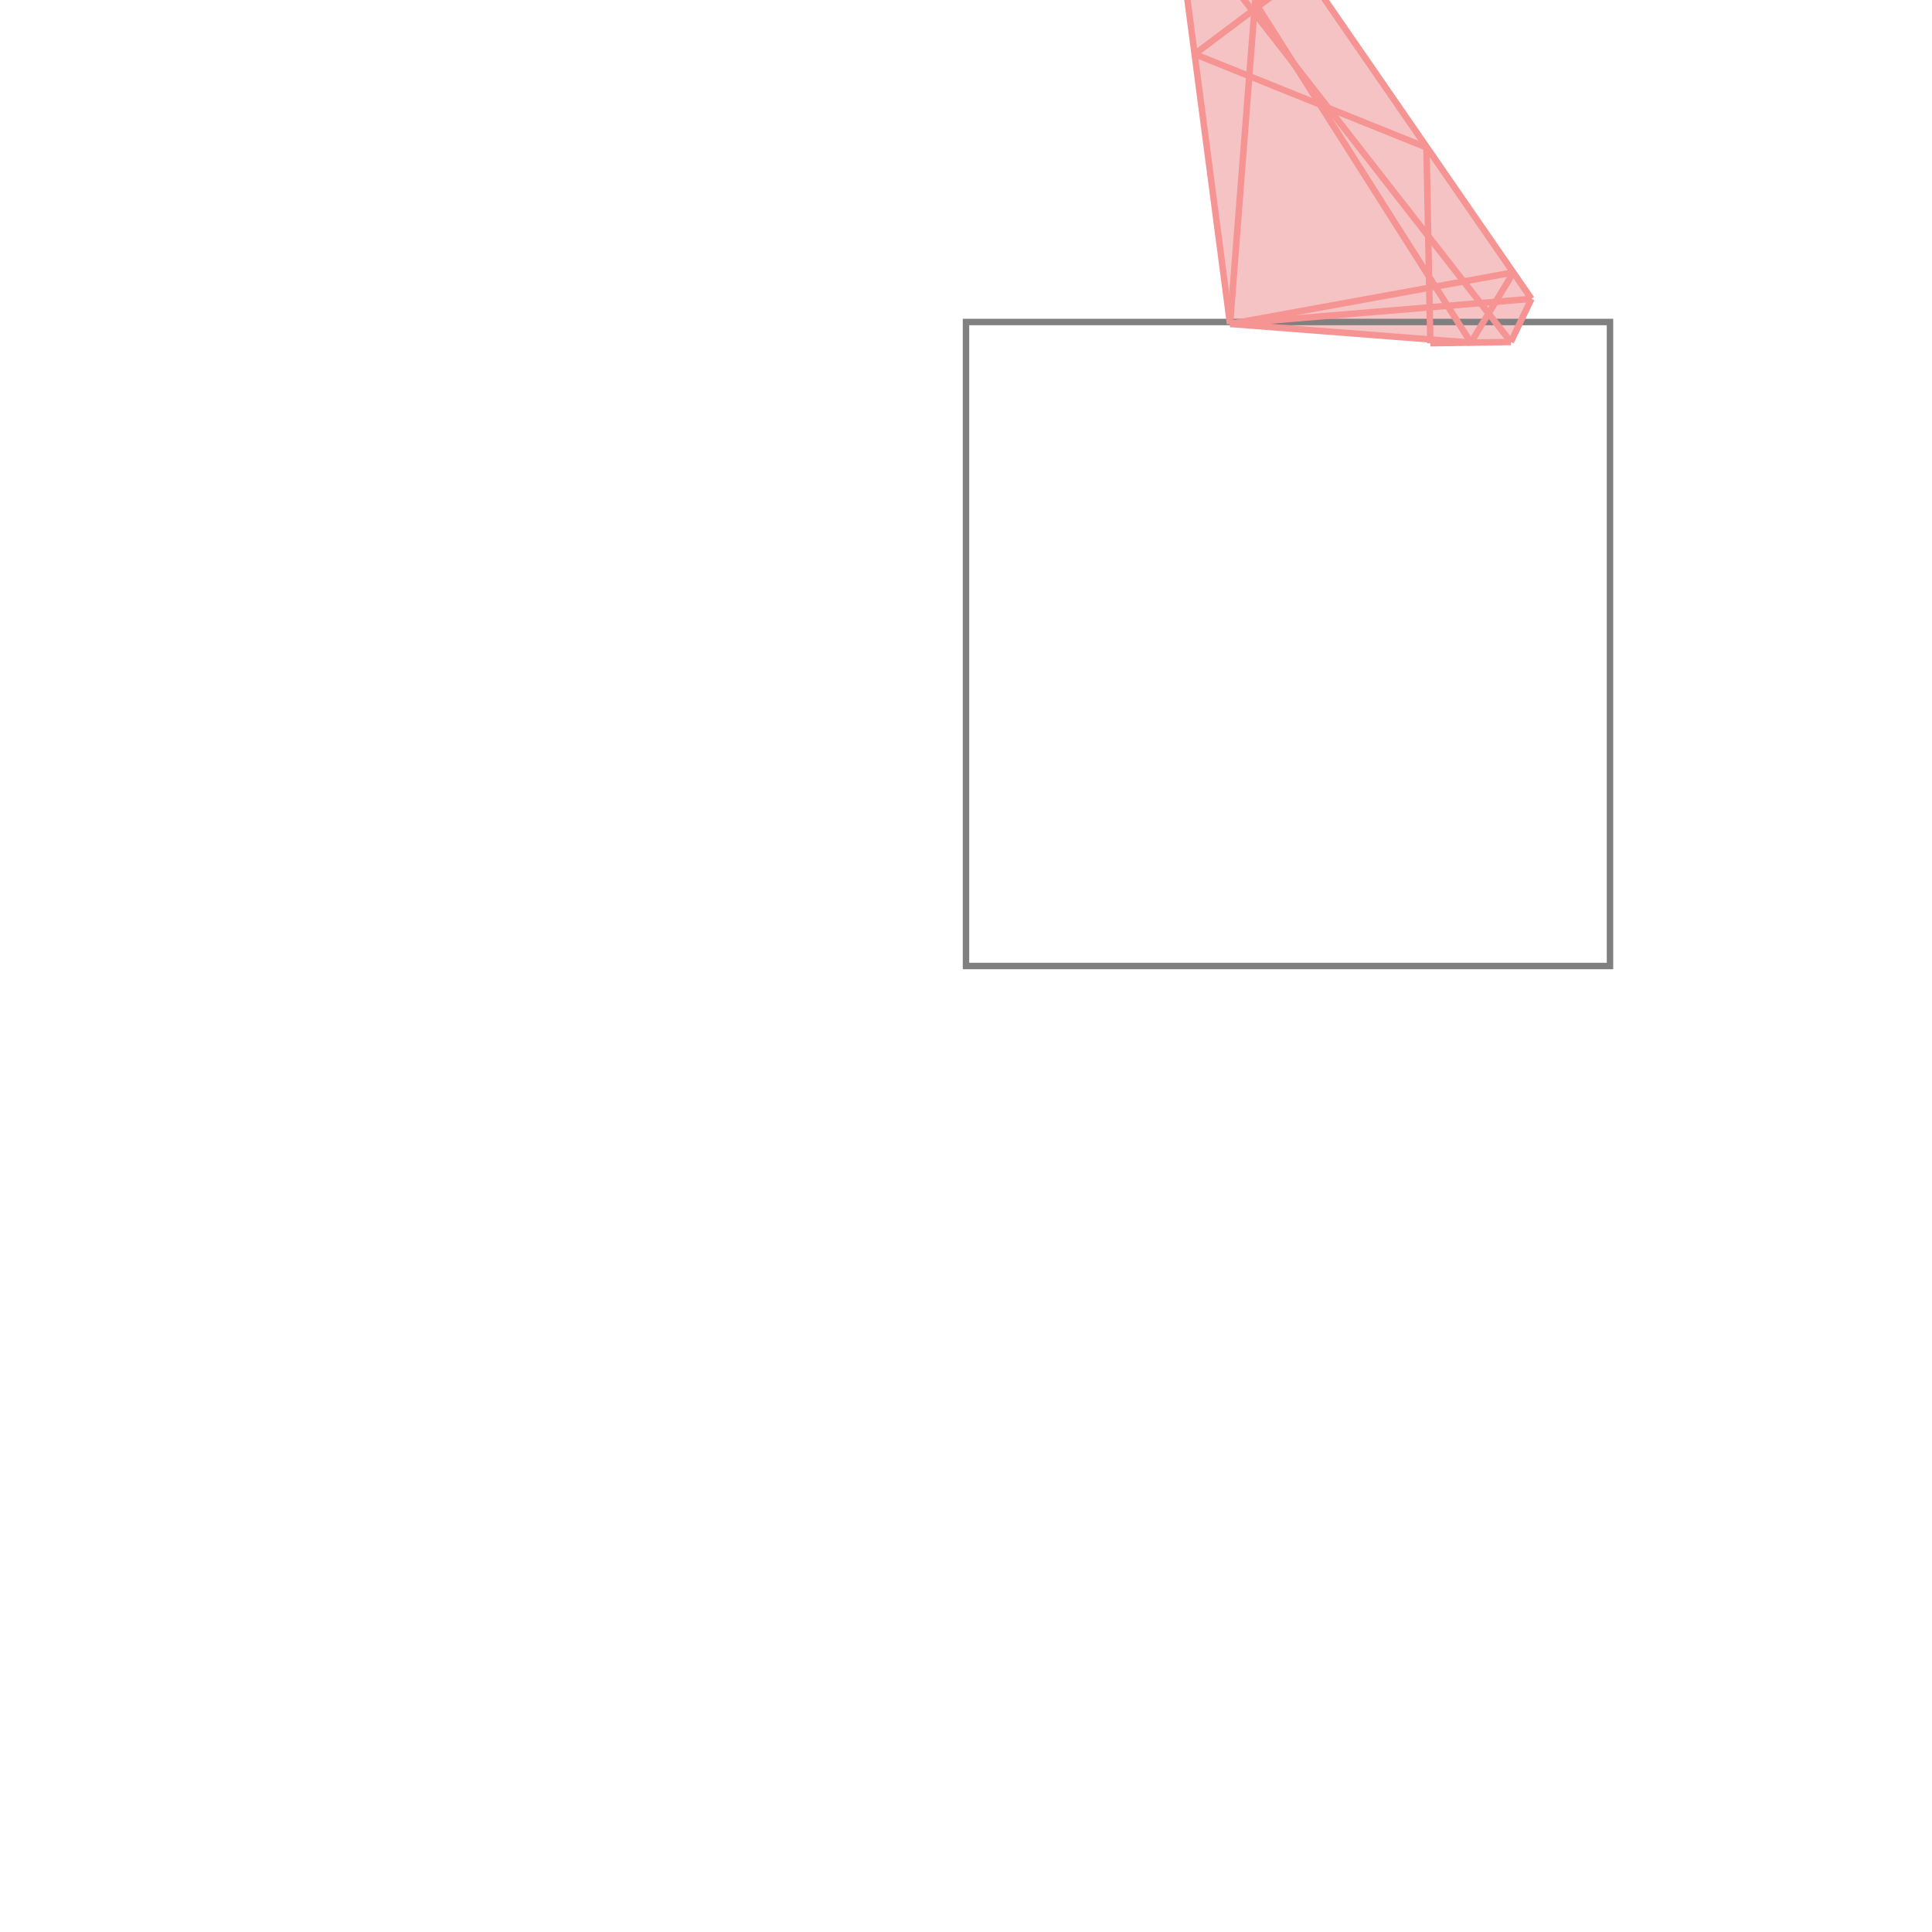 <svg xmlns="http://www.w3.org/2000/svg" viewBox="-1.5 -1.5 3 3">
<g transform="scale(1, -1)">
<path d="M0.721 0.967 L0.846 0.969 L0.878 1.036 L0.399 1.73 L0.32 1.682 L0.321 1.669 L0.308 1.659 L0.326 1.636 L0.41 0.997 L0.721 0.973 z " fill="rgb(245,195,195)" />
<path d="M0 0 L1 0 L1 1 L0 1  z" fill="none" stroke="rgb(128,128,128)" stroke-width="0.01" />
<line x1="0.846" y1="0.969" x2="0.878" y2="1.036" style="stroke:rgb(246,147,147);stroke-width:0.01" />
<line x1="0.784" y1="0.968" x2="0.85" y2="1.077" style="stroke:rgb(246,147,147);stroke-width:0.01" />
<line x1="0.41" y1="0.997" x2="0.46" y2="1.641" style="stroke:rgb(246,147,147);stroke-width:0.01" />
<line x1="0.721" y1="0.967" x2="0.715" y2="1.271" style="stroke:rgb(246,147,147);stroke-width:0.01" />
<line x1="0.41" y1="0.997" x2="0.32" y2="1.682" style="stroke:rgb(246,147,147);stroke-width:0.01" />
<line x1="0.784" y1="0.968" x2="0.449" y2="1.496" style="stroke:rgb(246,147,147);stroke-width:0.01" />
<line x1="0.355" y1="1.416" x2="0.527" y2="1.545" style="stroke:rgb(246,147,147);stroke-width:0.01" />
<line x1="0.878" y1="1.036" x2="0.399" y2="1.73" style="stroke:rgb(246,147,147);stroke-width:0.01" />
<line x1="0.846" y1="0.969" x2="0.308" y2="1.659" style="stroke:rgb(246,147,147);stroke-width:0.01" />
<line x1="0.449" y1="1.496" x2="0.527" y2="1.545" style="stroke:rgb(246,147,147);stroke-width:0.01" />
<line x1="0.308" y1="1.659" x2="0.399" y2="1.73" style="stroke:rgb(246,147,147);stroke-width:0.01" />
<line x1="0.41" y1="0.997" x2="0.85" y2="1.077" style="stroke:rgb(246,147,147);stroke-width:0.01" />
<line x1="0.721" y1="0.967" x2="0.846" y2="0.969" style="stroke:rgb(246,147,147);stroke-width:0.01" />
<line x1="0.41" y1="0.997" x2="0.878" y2="1.036" style="stroke:rgb(246,147,147);stroke-width:0.01" />
<line x1="0.784" y1="0.968" x2="0.41" y2="0.997" style="stroke:rgb(246,147,147);stroke-width:0.01" />
<line x1="0.32" y1="1.682" x2="0.399" y2="1.73" style="stroke:rgb(246,147,147);stroke-width:0.01" />
<line x1="0.715" y1="1.271" x2="0.355" y2="1.416" style="stroke:rgb(246,147,147);stroke-width:0.01" />
<line x1="0.46" y1="1.641" x2="0.32" y2="1.682" style="stroke:rgb(246,147,147);stroke-width:0.01" />
</g>
</svg>

